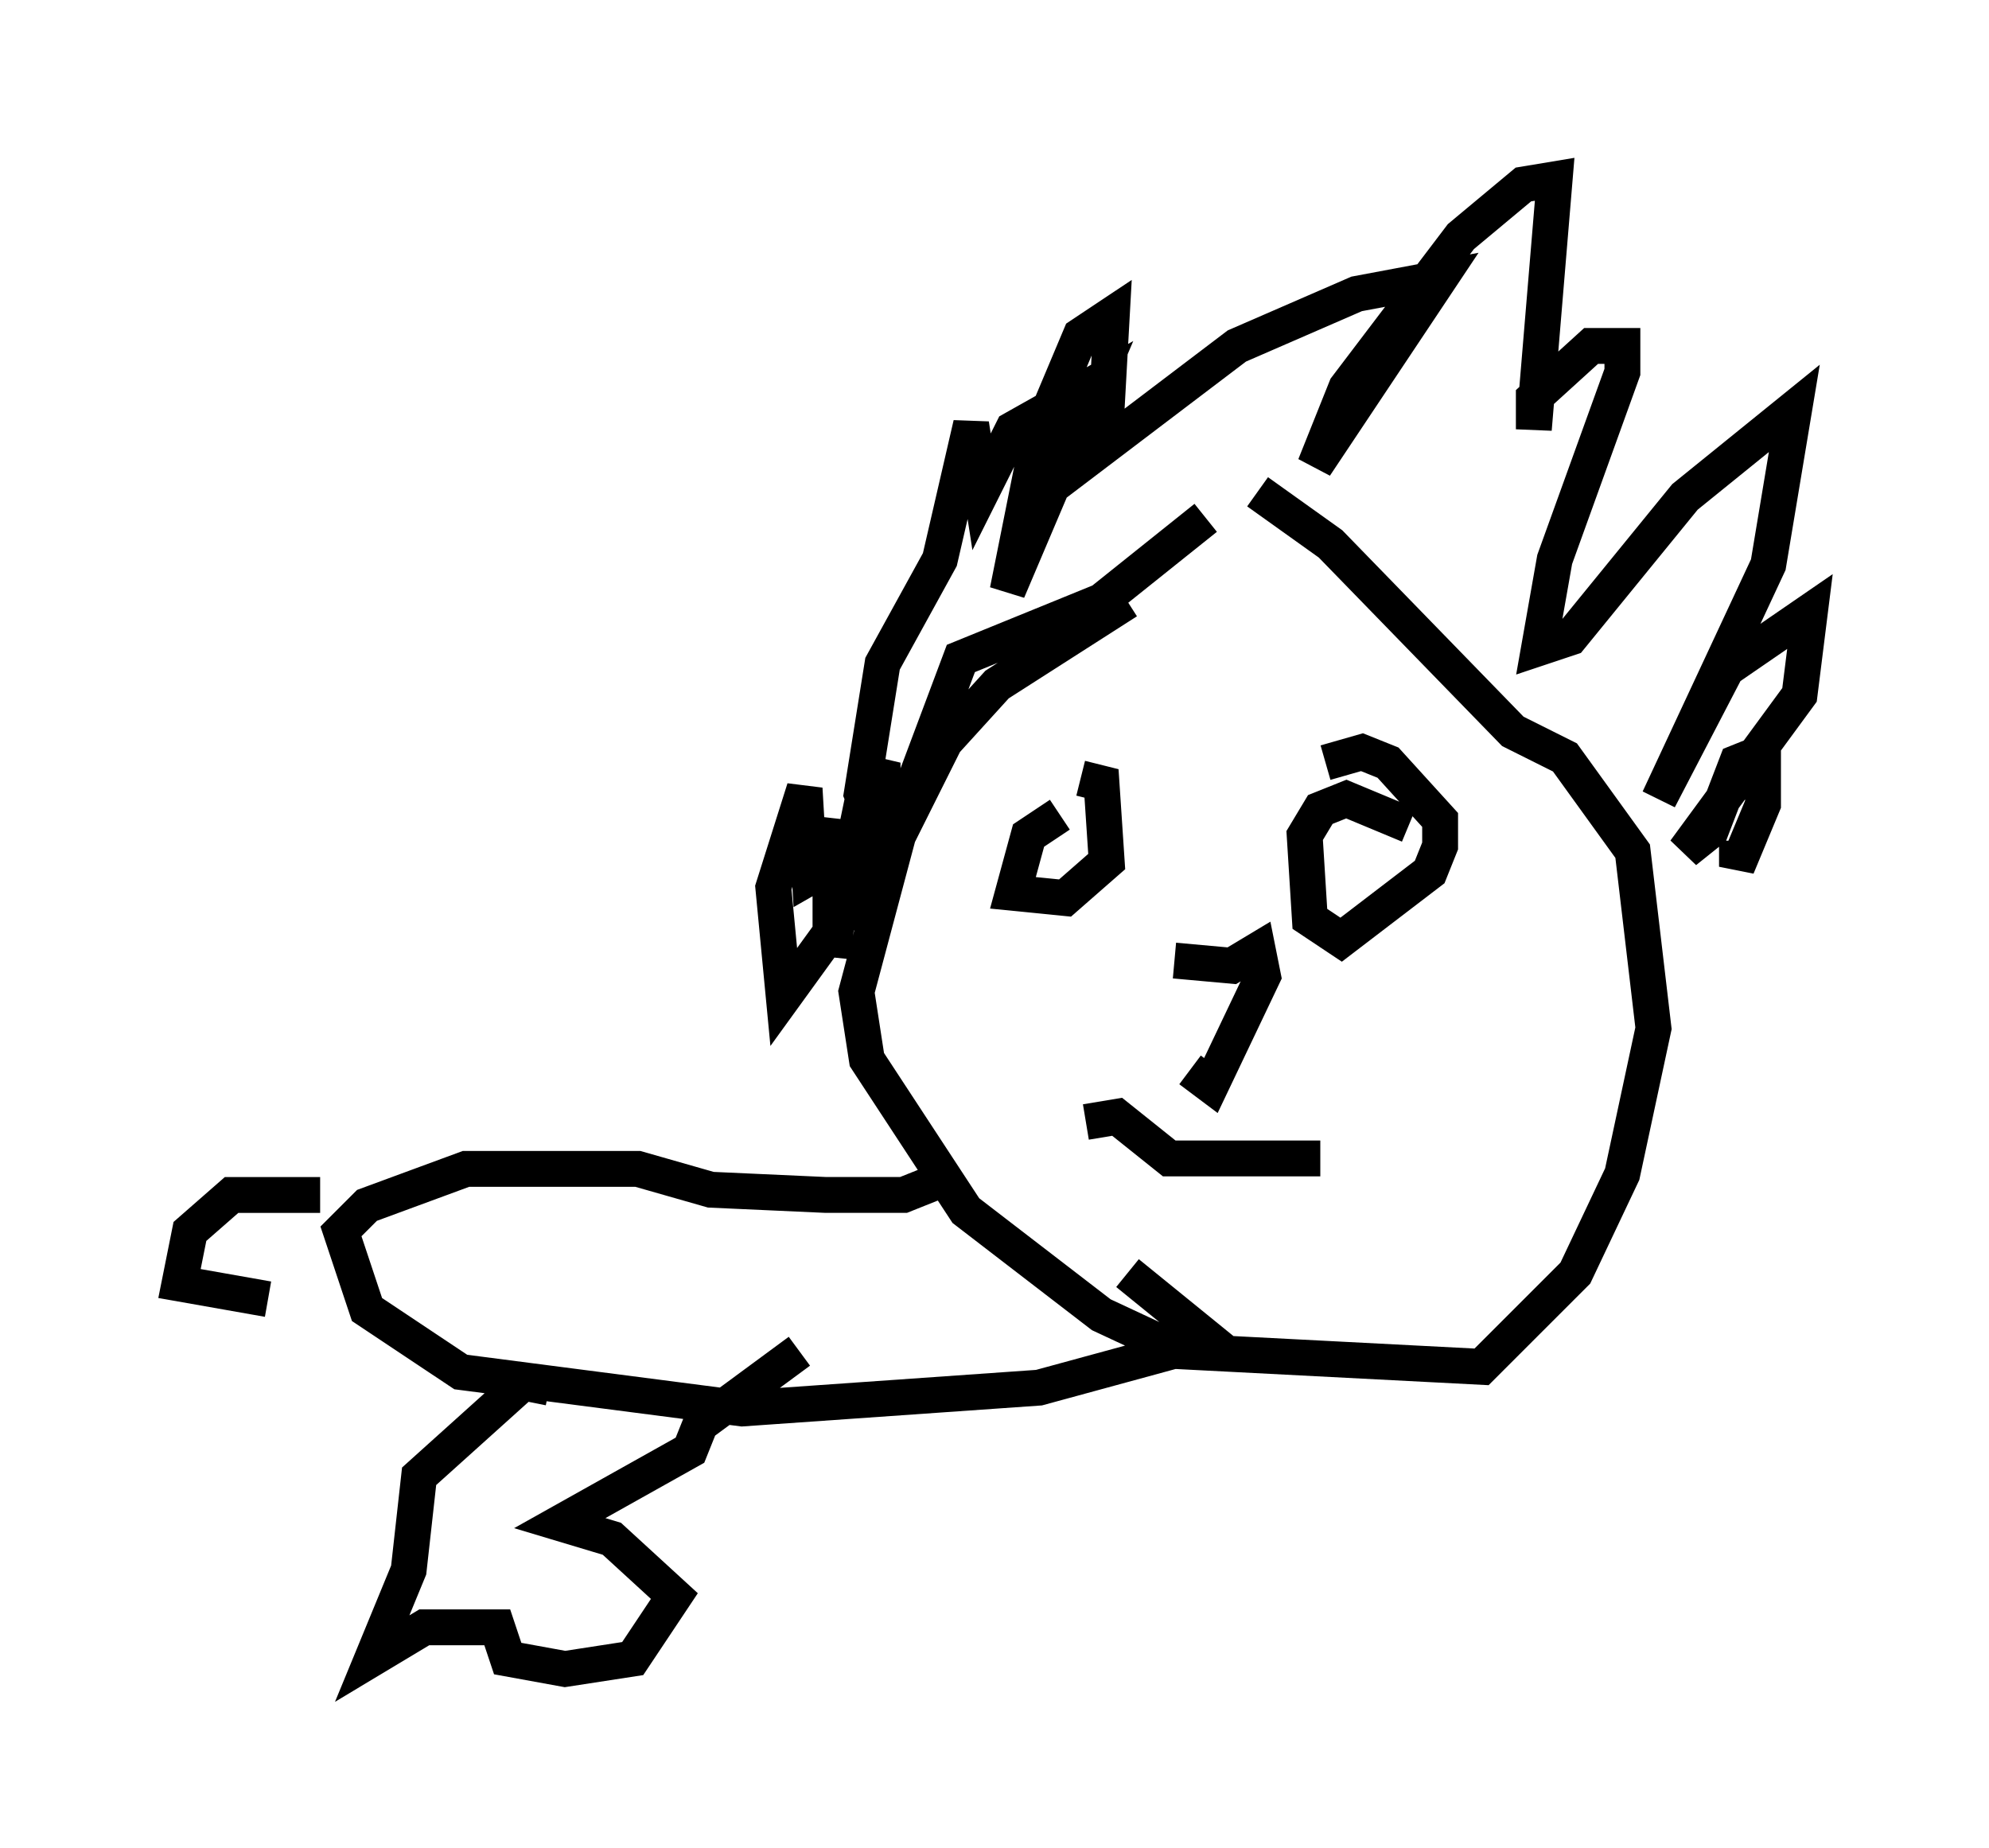 <?xml version="1.0" encoding="utf-8" ?>
<svg baseProfile="full" height="51.542" version="1.1" width="55.464" xmlns="http://www.w3.org/2000/svg" xmlns:ev="http://www.w3.org/2001/xml-events" xmlns:xlink="http://www.w3.org/1999/xlink"><defs /><rect fill="white" height="51.542" width="55.464" x="0" y="0" /><path d="M35.212, 18.073 m-3.777, -1.307 l-3.631, 2.324 -1.453, 1.598 l-1.307, 2.615 -1.162, 4.358 l0.291, 1.888 2.76, 4.212 l3.777, 2.905 2.179, 1.017 l8.425, 0.436 2.615, -2.615 l1.307, -2.76 0.872, -4.067 l-0.581, -4.939 -1.888, -2.615 l-1.453, -0.726 -5.084, -5.229 l-2.034, -1.453 m-12.346, 11.039 l0.436, -1.888 0.0, 3.777 l0.872, -4.212 0.581, -1.162 l0.0, 0.872 -0.291, 0.726 l-0.291, -0.726 0.581, -3.631 l1.598, -2.905 0.872, -3.777 l0.291, 1.888 0.872, -1.743 l2.324, -1.307 -2.469, 5.81 l0.872, -4.358 1.162, -2.76 l0.872, -0.581 -0.145, 2.615 l-0.581, 1.453 4.212, -3.196 l3.341, -1.453 2.324, -0.436 l-3.486, 5.229 0.872, -2.179 l3.196, -4.212 1.743, -1.453 l0.872, -0.145 -0.581, 6.972 l0.0, -0.872 1.598, -1.453 l0.872, 0.0 0.0, 0.726 l-1.888, 5.229 -0.436, 2.469 l0.872, -0.291 3.196, -3.922 l3.05, -2.469 -0.726, 4.358 l-3.05, 6.536 1.888, -3.631 l2.324, -1.598 -0.291, 2.324 l-3.196, 4.358 0.726, -0.581 l0.726, -1.888 0.726, -0.291 l0.0, 1.453 -0.726, 1.743 l0.0, -0.726 m-23.531, -1.598 l0.0, 0.872 -1.743, 1.017 l1.743, -1.162 0.0, 1.017 l-3.05, 4.212 -0.291, -3.05 l0.872, -2.76 0.145, 2.469 l2.034, -1.162 0.0, 0.872 l2.179, -5.81 3.922, -1.598 l2.905, -2.324 m-4.067, 8.279 l-0.872, 0.581 -0.436, 1.598 l1.453, 0.145 1.162, -1.017 l-0.145, -2.179 -0.581, -0.145 m9.151, 1.307 l-1.743, -0.726 -0.726, 0.291 l-0.436, 0.726 0.145, 2.324 l0.872, 0.581 2.469, -1.888 l0.291, -0.726 0.0, -0.726 l-1.453, -1.598 -0.726, -0.291 l-1.017, 0.291 m-4.212, 5.52 l1.598, 0.145 0.726, -0.436 l0.145, 0.726 -1.453, 3.05 l-0.581, -0.436 m-2.905, 1.453 l0.872, -0.145 1.453, 1.162 l4.212, 0.0 m-10.168, 0.436 l-1.453, 0.581 -2.179, 0.0 l-3.196, -0.145 -2.034, -0.581 l-4.793, 0.0 -2.76, 1.017 l-0.726, 0.726 0.726, 2.179 l2.615, 1.743 7.844, 1.017 l8.279, -0.581 4.793, -1.307 l-2.324, -1.888 m-22.514, -2.179 l-2.469, 0.0 -1.162, 1.017 l-0.291, 1.453 2.469, 0.436 m7.844, 2.469 l-0.726, -0.145 -2.905, 2.615 l-0.291, 2.615 -1.017, 2.469 l1.453, -0.872 2.034, 0.0 l0.291, 0.872 1.598, 0.291 l1.888, -0.291 1.162, -1.743 l-1.743, -1.598 -1.453, -0.436 l3.631, -2.034 0.291, -0.726 l2.76, -2.034 " fill="none" stroke="black" stroke-width="1" /></svg>